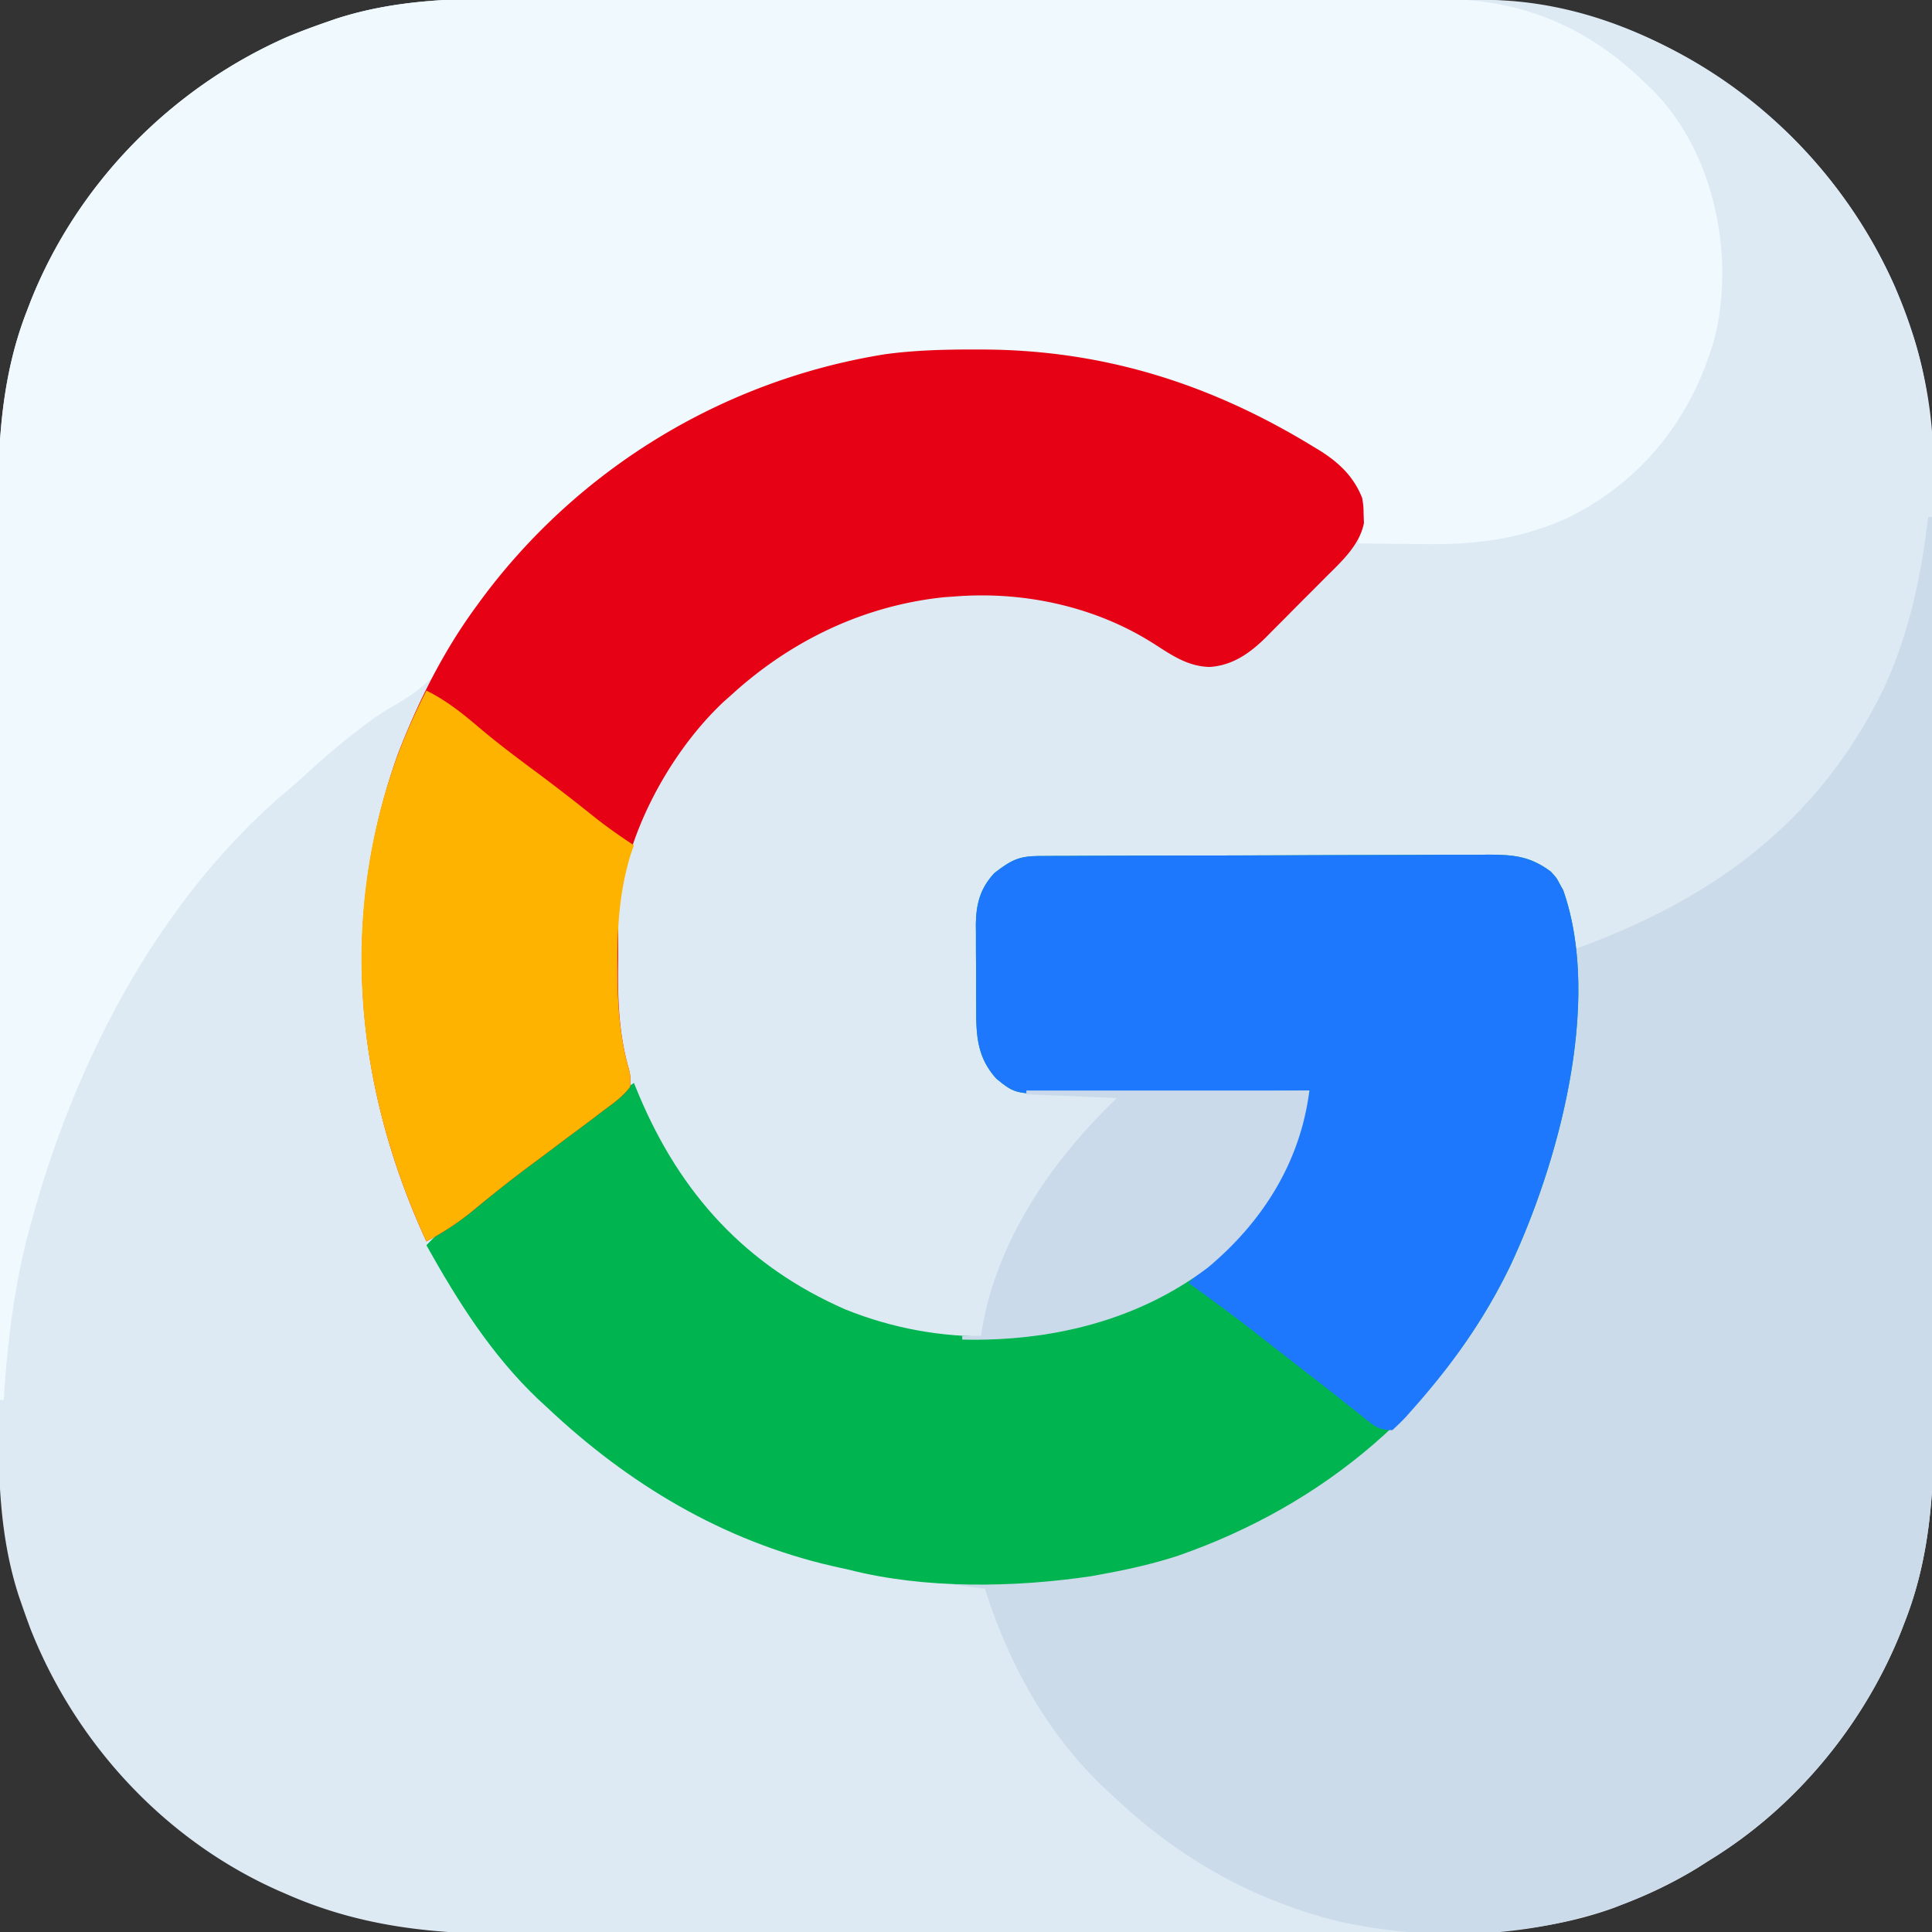 <svg xmlns="http://www.w3.org/2000/svg" width="512" height="512"><rect width="100%" height="100%" fill="#333333" stroke="none"/><path fill="#DDEAF4" d="M137.912-.407c3.482.005 6.964-.008 10.446-.018 6.802-.017 13.603-.018 20.404-.013a9795 9795 0 0 0 19.004-.005l4.825-.004c15.043-.014 30.087-.009 45.13.003 13.721.01 27.442-.003 41.162-.027q21.203-.037 42.404-.027c7.917.003 15.834.001 23.751-.017q10.11-.022 20.221.002c3.43.009 6.859.011 10.288-.004 18.591-.067 36.7.825 54.203 7.704l2.334.894c31.203 12.376 56.479 37.2 70.037 67.824 1.533 3.653 2.904 7.349 4.192 11.095l.698 2.007c5.236 16.187 5.435 32.046 5.396 48.905-.005 3.482.008 6.964.018 10.446.017 6.802.018 13.603.013 20.404q-.006 8.302.002 16.606l.003 2.398.004 4.825c.014 15.043.009 30.087-.003 45.13-.01 13.721.003 27.442.027 41.162q.037 21.203.027 42.404c-.003 7.917-.001 15.834.017 23.751q.022 10.11-.002 20.221c-.009 3.43-.011 6.859.004 10.288.067 18.591-.825 36.7-7.704 54.203l-.894 2.334C494.047 456.973 475.88 479.037 453 493l-3.25 2.07c-6.388 3.89-12.89 7.008-19.875 9.68l-2.073.817c-18.315 6.642-36.934 7.014-56.193 6.95q-4.212.007-8.423.022c-6.788.017-13.575.014-20.362.002a6821 6821 0 0 0-18.968-.004l-4.822.004c-15.017.011-30.034-.002-45.05-.023q-19.264-.026-38.527.003a19934 19934 0 0 1-49.71.014l-2.386-.002q-8.26-.003-16.521.012-10.089.018-20.177-.013c-3.422-.01-6.842-.013-10.264-.001-21.374.063-40.712-1.88-60.399-10.531l-1.982-.858c-30.095-13.286-53.802-38.864-65.89-69.338A246 246 0 0 1 5.689 425l-.699-2.007c-5.236-16.187-5.435-32.046-5.396-48.905.005-3.482-.008-6.964-.018-10.446-.017-6.802-.018-13.603-.013-20.404q.006-8.302-.002-16.606l-.003-2.398-.004-4.825c-.014-15.043-.009-30.087.003-45.13.01-13.721-.003-27.442-.027-41.162q-.037-21.203-.027-42.404c.003-7.917.001-15.834-.017-23.751q-.022-10.11.002-20.221c.009-3.43.011-6.859-.004-10.288-.067-18.591.825-36.7 7.705-54.203l.893-2.334c12.376-31.203 37.2-56.479 67.824-70.037C79.558 8.346 83.254 6.975 87 5.687l2.007-.698c16.187-5.236 32.046-5.435 48.905-5.396"/><path fill="#DDEAF4" d="M391 0c31.221-.779 60.879 14.54 83.045 35.594 22.924 22.389 37.582 53.108 38.307 85.368.24 33.427-8.66 65.935-31.364 91.284A132 132 0 0 1 476 217l-2.312 2.375L471 222l-1.969 1.957C456.963 235.442 433.408 252 416 252l.063 2.006c1.228 45.15-11.898 87.23-42.823 120.68C352.32 396.66 322.684 411.534 293 417l-3.648.684C268.85 420.748 245.126 421.15 225 416q-2.244-.501-4.488-.996C191.553 408.324 166.454 393.26 145 373l-2.418-2.223c-17.01-16.198-28.723-36.609-36.739-58.496a233 233 0 0 0-2.308-5.933c-13.548-35.95-9.936-78.865 4.84-113.766 5.05-11.13 10.398-21.67 17.625-31.582l1.198-1.646c25.768-35.051 64.417-58.636 107.439-65.49 7.916-1.06 15.768-1.263 23.738-1.239l2.24.004c31.81.14 60.072 9.054 87.135 25.558l2.025 1.225c5.063 3.186 9.019 6.875 11.225 12.588.23 2.254.23 2.254.188 4.563l-.02 2.316C361 141 361 141 360 144q6.934-.105 13.867-.262 2.35-.05 4.701-.084c21.29-.32 40.306-5.793 56.12-20.779C442.63 114.604 448.457 104.903 452 94l.902-2.582c5.614-18.498 2.075-37.712-6.49-54.632-9.098-16.731-24.818-27.877-42.724-33.598C399.475 2.016 395.35 1.403 391 1z"/><path fill="#EFF9FE" d="M139.237-.372q4.098-.003 8.195-.011a6066 6066 0 0 1 19.842.009c7.717.014 15.434.012 23.151.01q20.663-.003 41.325.028 20.01.029 40.022.02a36530 36530 0 0 1 48.354.01l2.317.001q8.054.006 16.108.002 9.82-.004 19.64.017 5.003.012 10.006.007c3.625-.003 7.25.006 10.876.018l3.15-.011C403.483-.146 420.866 7.164 436 22l2.125 2.016c12.341 12.63 18.178 30.821 18.312 48.171-.094 7.609-.861 14.602-3.437 21.813l-1.066 3.004c-7.01 18.111-19.39 31.927-36.868 40.422-13.019 5.74-24.808 6.996-38.816 6.761a2649 2649 0 0 0-4.75-.04c-3.834-.033-7.667-.085-11.5-.147l.176-2.344c.268-6.193.226-10.83-3.526-15.922-3.058-3.214-6.544-5.472-10.338-7.734l-2.534-1.55c-8.274-4.943-16.804-8.96-25.778-12.45l-2.149-.85C288.218 92.424 253.885 89.606 225 97q-2.244.501-4.488.996C190.592 104.903 164.857 120.764 143 142l-1.688 1.617c-4.136 4.029-7.749 8.248-11.187 12.883l-1.573 2.084a101 101 0 0 0-7.887 12.435c-4.552 8.4-9.647 12.267-17.864 16.905-3.019 1.804-5.78 3.917-8.551 6.076l-1.625 1.264c-4.286 3.384-8.363 6.97-12.375 10.673-1.978 1.814-4.002 3.533-6.063 5.25C40.84 240.36 19.271 282.814 8 325l-.922 3.387C3.605 342.224 1.854 356.768 1 371H0a64818 64818 0 0 1-.22-109.558l-.003-2.331c-.017-12.419-.049-24.837-.086-37.256q-.056-19.146-.067-38.294-.008-11.792-.056-23.584c-.024-6.053-.026-12.105-.02-18.157q-.003-3.697-.025-7.396C-.583 116.544.576 99.073 7.187 82.25l.894-2.334c12.376-31.203 37.2-56.479 67.824-70.037C79.558 8.346 83.254 6.975 87 5.687l2.007-.698c16.623-5.377 32.929-5.415 50.23-5.361"/><path fill="#CCDBEA" d="M511 137h1a66452 66452 0 0 1 .22 111.267l.003 2.368c.017 12.612.049 25.224.086 37.837q.056 19.445.067 38.89.008 11.978.056 23.954c.024 6.146.026 12.292.02 18.438q.003 3.756.025 7.512c.105 17.991-1.011 35.555-7.664 52.484l-.894 2.334C494.047 456.973 475.88 479.037 453 493l-3.25 2.07C421.117 512.502 386.477 516.387 354 509c-22.83-5.845-41.912-16.833-59-33l-2.496-2.3C277.394 459.296 267.24 440.79 261 421l-8-1v-1l1.778-.044C294.44 417.866 332.044 409.178 363 383l3.043-2.547C382.951 365.877 394.123 347.24 403 327l1.508-3.266C414.056 301.28 415.49 276.011 416 252l1.69-.607c36.655-13.284 64.813-33.932 82.001-69.936C506.154 166.863 509.062 152.74 511 137"/><path fill="#00B450" d="m275.28 226.853 3.395-.022 3.742-.008 3.927-.02c4.306-.021 8.612-.031 12.918-.041l4.448-.013q10.45-.029 20.902-.041 12.058-.015 24.115-.077 9.322-.044 18.645-.048c3.711-.002 7.422-.011 11.133-.036 4.144-.028 8.287-.024 12.431-.017l3.711-.039c6.678.041 10.945.47 16.353 4.509 1.523 1.676 1.523 1.676 2.375 3.312l.898 1.614c10.446 29.82-1.388 72.738-14.21 99.89-17.963 36.88-49.209 63.008-87.808 76.445-6.317 2.07-12.722 3.536-19.255 4.739l-3.648.684C268.85 420.748 245.126 421.15 225 416q-2.244-.501-4.488-.996C191.553 408.324 166.454 393.26 145 373l-2.418-2.223C130.214 359 121.285 344.81 113 330c3.817-4.03 7.898-7.295 12.375-10.563 5.525-4.085 10.965-8.247 16.313-12.562 4.758-3.835 9.536-7.64 14.375-11.375l3.035-2.344c2.91-2.162 5.868-4.173 8.902-6.156l1.285 3.113C180.327 316.41 197.74 335.51 224 347c25.025 10.1 52.176 9.309 76.832-1.117C310.936 341.41 319.183 335.817 327 328l1.93-1.93c9.55-10.23 15.455-23.403 18.07-37.07l-2.907.047q-13.594.213-27.188.316c-4.66.036-9.318.086-13.976.165-4.5.076-9 .118-13.5.136q-2.569.02-5.138.076c-15.087.32-15.087.32-20.281-3.908-4.954-5.551-5.32-11.093-5.31-18.3l-.014-2.42q-.008-2.522-.002-5.043c.003-2.561-.02-5.121-.045-7.682q-.004-2.46-.002-4.918l-.028-2.302c.047-5.508 1.112-9.726 4.926-13.812 4.326-3.307 6.346-4.479 11.746-4.502"/><path fill="#E60114" d="m258.375 92.625 2.24.004c31.81.14 60.072 9.054 87.135 25.558l2.025 1.225c5.082 3.198 8.973 6.877 11.225 12.588.336 2.148.336 2.148.375 4.375l.086 2.21c-1.14 5.973-6.166 10.428-10.328 14.583l-1.689 1.701a1164 1164 0 0 1-3.525 3.527 955 955 0 0 0-5.345 5.391l-3.441 3.443c-.525.535-1.05 1.07-1.592 1.62-4.265 4.213-8.852 7.507-14.978 7.9-5.856-.15-10.056-3.137-14.83-6.185C290.53 160.875 271.902 156.768 254 158l-3.633.25c-21.29 2.17-40.6 11.404-56.367 25.75l-2.133 1.887c-14.706 13.754-27.035 36.713-28.012 57.152q-.038 5.512-.042 11.024l-.038 3.818c-.013 8.539.448 16.946 2.824 25.199.46 1.783.46 1.783.401 4.92-1.928 2.57-4.352 4.311-6.937 6.188l-2.2 1.687A503 503 0 0 1 151 301a2193 2193 0 0 0-4.102 3.086 950 950 0 0 1-5.944 4.446c-5.398 4.003-10.643 8.176-15.82 12.46-3.852 3.145-7.756 5.643-12.134 8.008-19.09-41.454-23.057-85.742-7.555-129.18 5.321-13.752 11.857-26.89 20.555-38.82l1.198-1.646c25.768-35.051 64.417-58.636 107.439-65.49 7.916-1.06 15.768-1.263 23.738-1.239"/><path fill="#1E78FE" d="m275.28 226.853 3.395-.022 3.742-.008 3.927-.02c4.306-.021 8.612-.031 12.918-.041l4.448-.013q10.45-.029 20.902-.041 12.058-.015 24.115-.077 9.322-.044 18.645-.048c3.711-.002 7.422-.011 11.133-.036 4.144-.028 8.287-.024 12.431-.017l3.711-.039c6.678.041 10.945.47 16.353 4.509 1.523 1.676 1.523 1.676 2.375 3.312l.898 1.614c10.446 29.82-1.388 72.738-14.21 99.89-6.89 14.146-15.54 26.298-26 37.996l-1.396 1.583c-1.16 1.263-2.408 2.442-3.667 3.605-4.094 0-5.367-1.587-8.562-4.125l-3.504-2.758-1.911-1.516c-3.655-2.892-7.342-5.743-11.023-8.601l-4.613-3.59C327.35 348.993 327.35 348.993 315 340a299 299 0 0 1 7.832-7.656C335.349 320.514 343.789 306.042 347 289l-2.907.047q-13.594.213-27.188.316c-4.66.036-9.318.086-13.976.165-4.5.076-9 .118-13.5.136q-2.569.02-5.138.076c-15.087.32-15.087.32-20.281-3.908-4.954-5.551-5.32-11.093-5.31-18.3l-.014-2.42q-.008-2.522-.002-5.043c.003-2.561-.02-5.121-.045-7.682q-.004-2.46-.002-4.918l-.028-2.302c.047-5.508 1.112-9.726 4.926-13.812 4.326-3.307 6.346-4.479 11.746-4.502"/><path fill="#FEB301" d="M113 183c5.268 2.634 9.492 5.987 13.966 9.804 4.83 4.093 9.863 7.875 14.947 11.645a539 539 0 0 1 15.395 11.898c3.459 2.752 6.988 5.25 10.692 7.653l-.875 2.48c-2.874 9.471-3.51 18.376-3.5 28.27l-.004 3.692c.1 8.308.672 16.614 2.977 24.64.46 1.781.46 1.781.402 4.918-1.928 2.57-4.352 4.311-6.937 6.188l-2.2 1.687A503 503 0 0 1 151 301a2193 2193 0 0 0-4.102 3.086 950 950 0 0 1-5.944 4.446c-5.398 4.003-10.643 8.176-15.82 12.46-3.852 3.145-7.756 5.643-12.134 8.008-19.054-41.377-23.372-86.238-7.379-129.531A176 176 0 0 1 113 183"/><path fill="#CADAEA" d="M272 289h75c-2.37 18.954-12.409 34.857-27 47-18.753 14.163-41.93 19.567-65 19v-1h5l.227-1.66C264.15 328.682 278.96 307.215 296 291l-24-1z"/></svg>